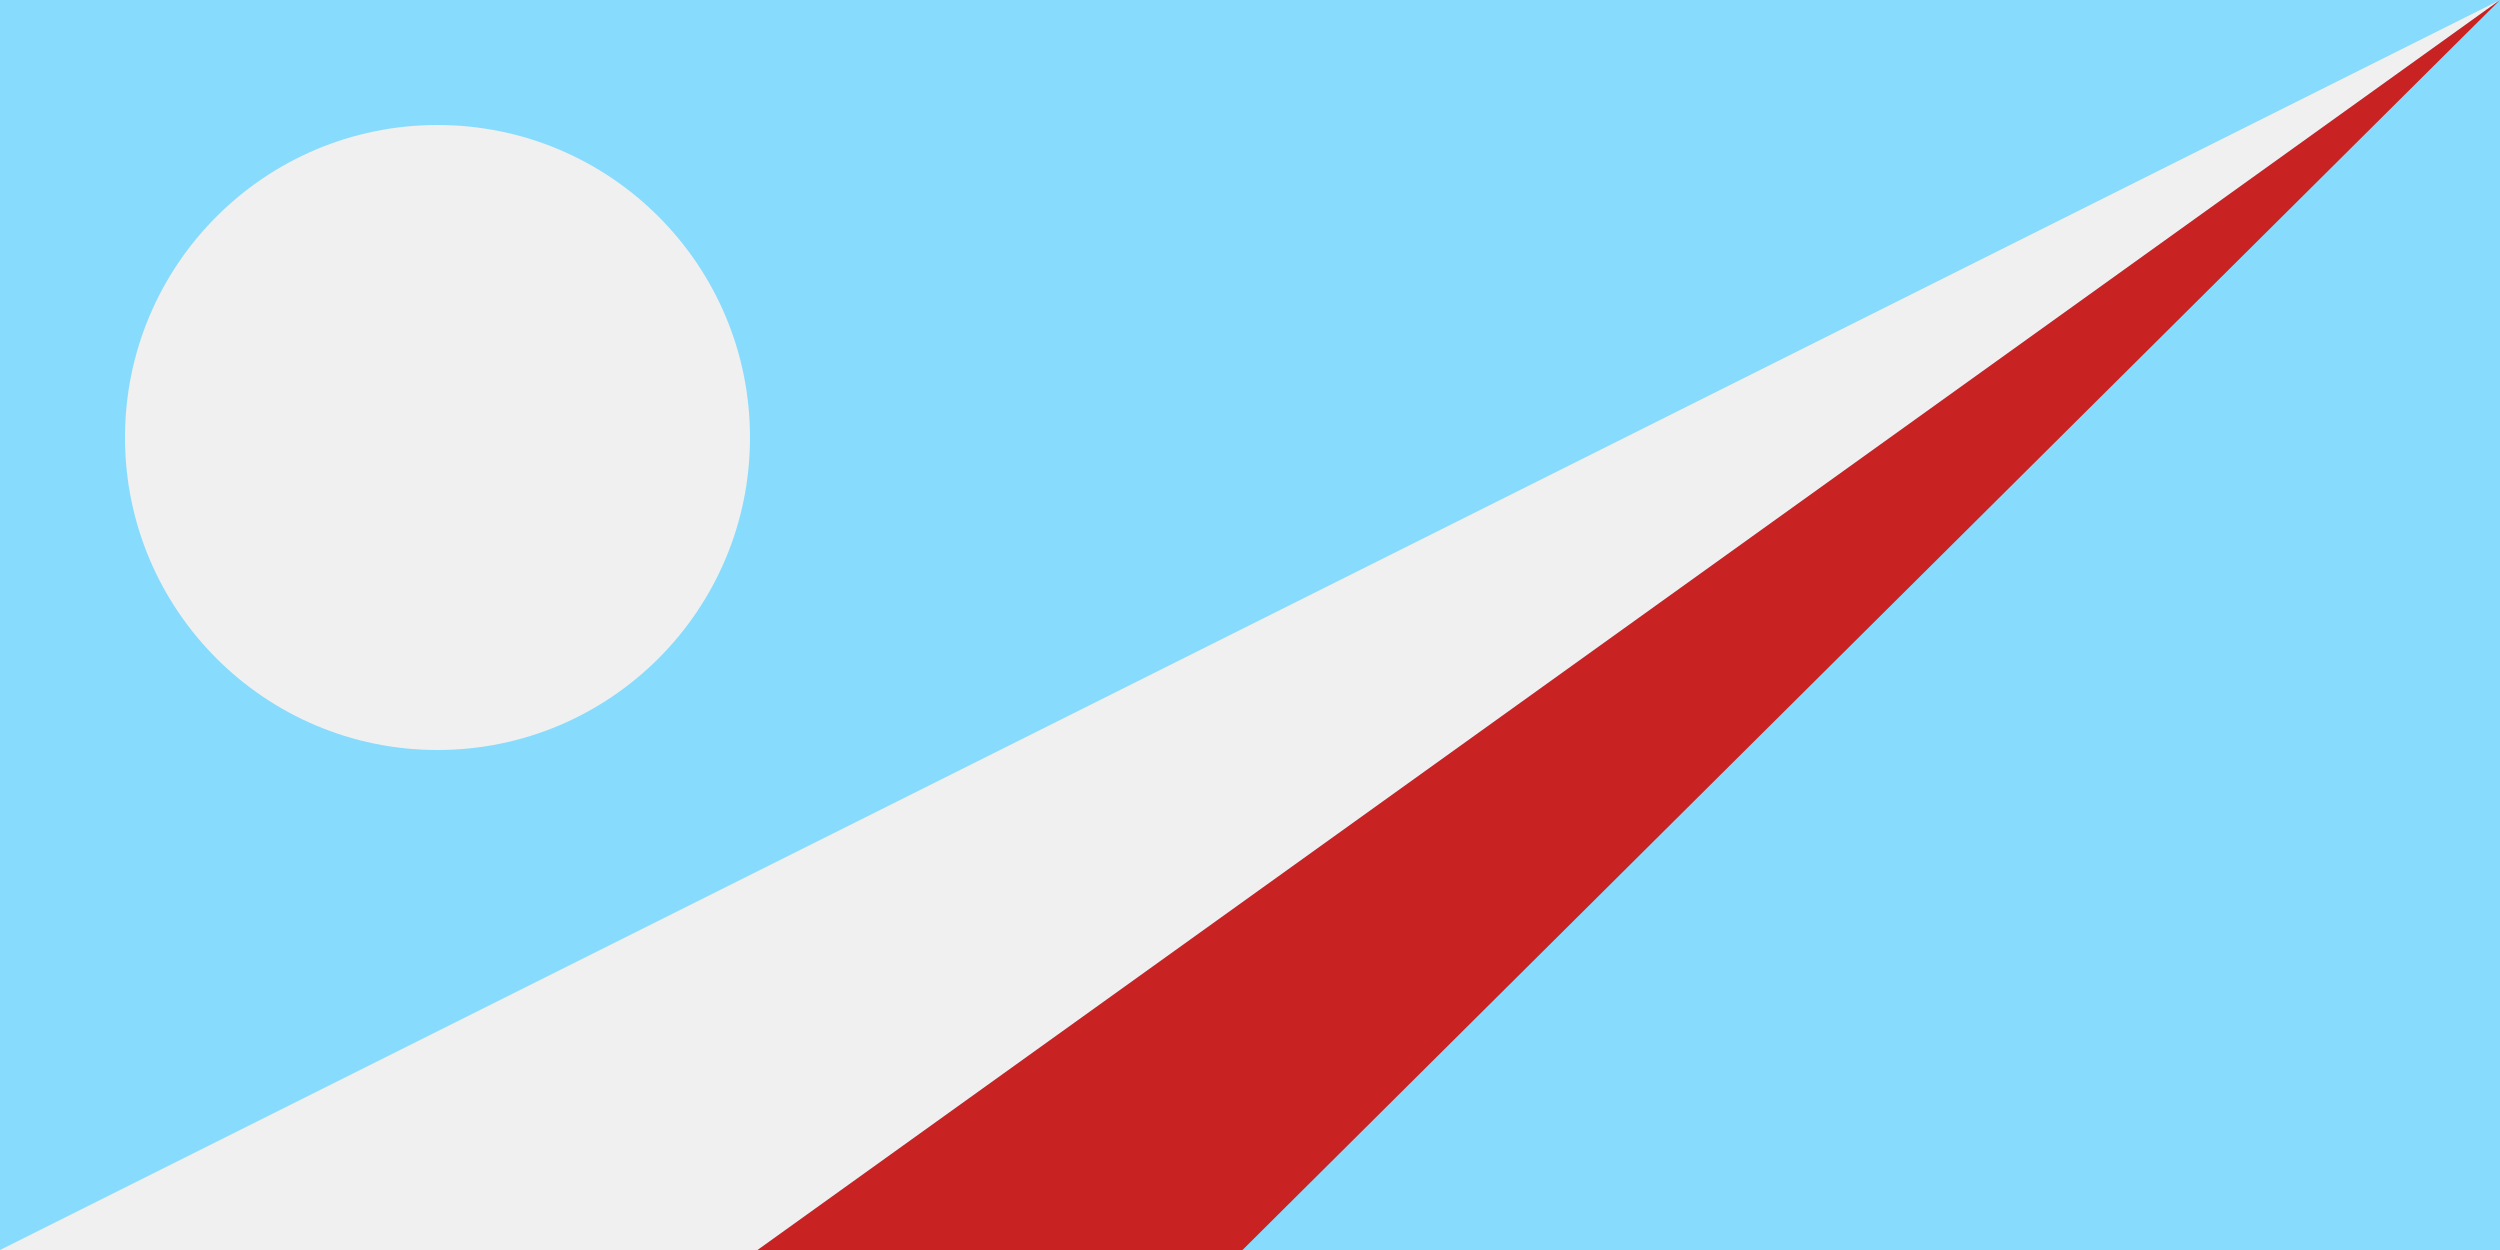 <svg xmlns="http://www.w3.org/2000/svg" width="755.906" height="377.954"><rect width="100%" height="100%" fill="#333333" stroke="none"/><path d="M0 0h755.906v377.953H0z" fill="#87dbfd"/><path d="M755.905 0L0 377.954h229.053z" fill="#f0f0f0"/><path d="M755.905 0L229.053 377.954h146.62z" fill="#c82222"/><circle r="94.488" cy="132.284" cx="132.283" fill="#f0f0f0"/></svg>
